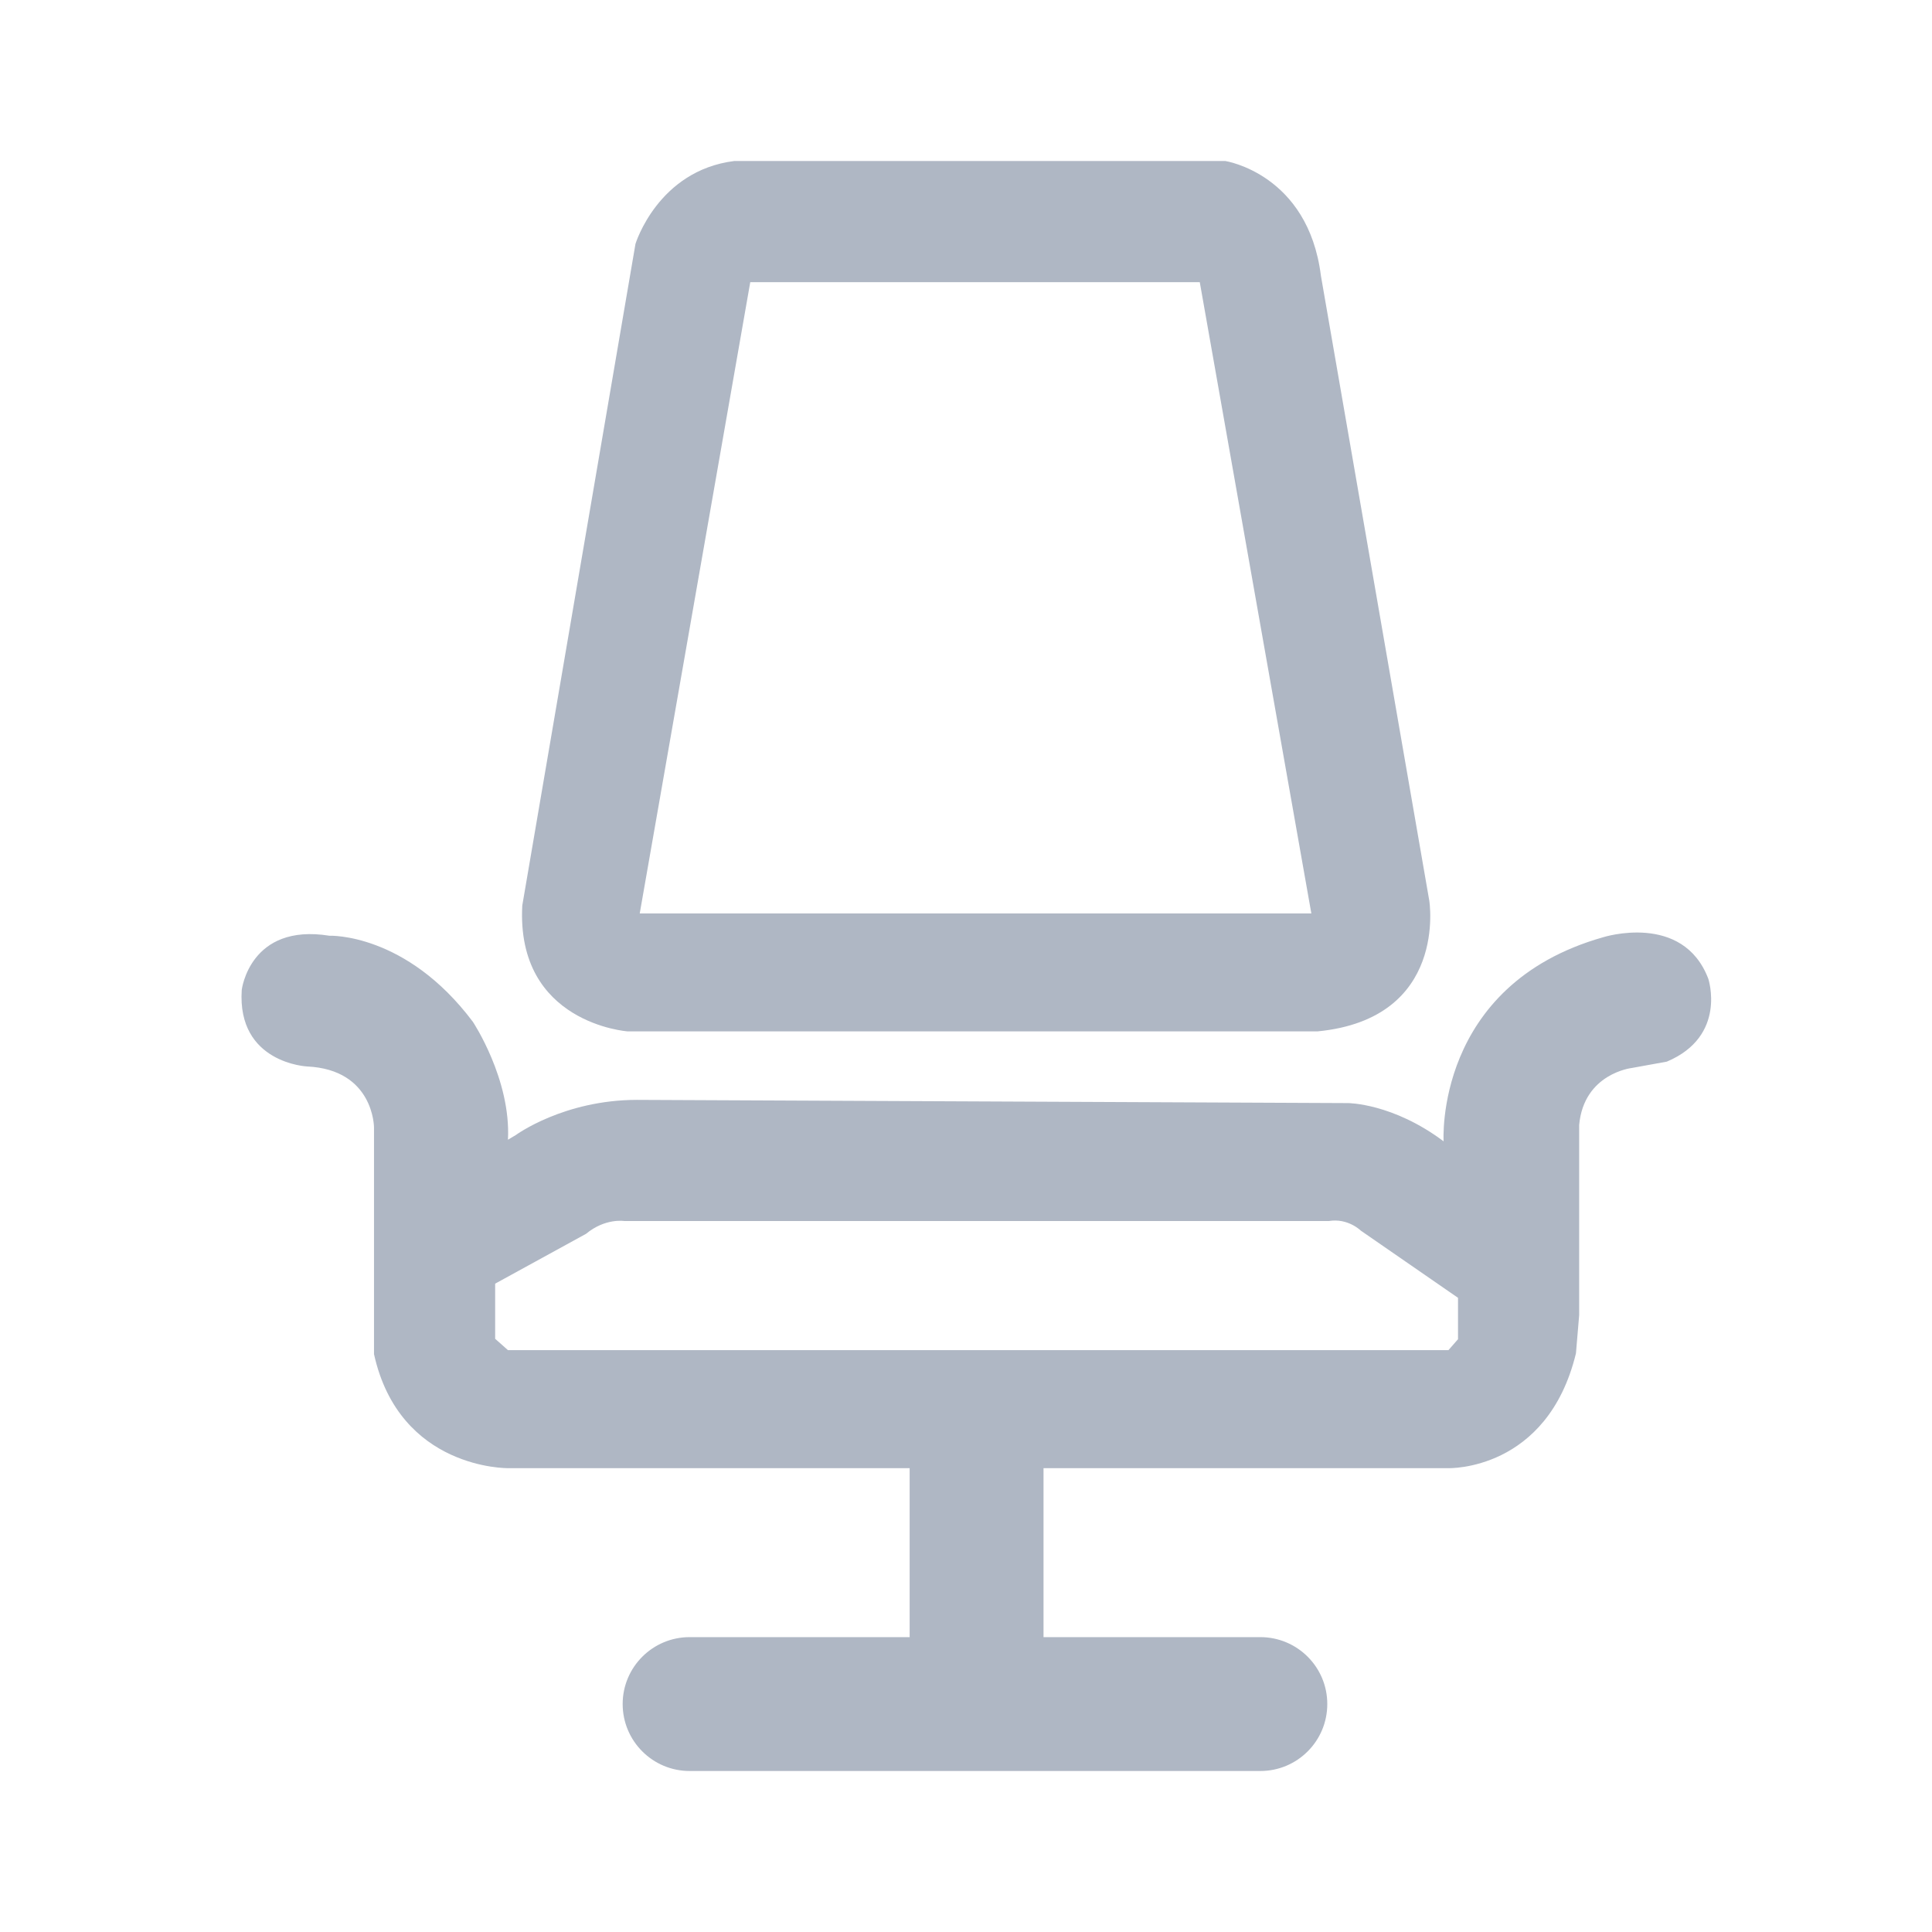 <svg width="24" height="24" viewBox="0 0 24 24" fill="none" xmlns="http://www.w3.org/2000/svg">
<g clip-path="url(#clip0_10_1670)">
<path d="M17.755 11.188L16.409 3.426C16.25 2.158 15.221 2 15.221 2H9.122C8.171 2.119 7.894 3.03 7.894 3.03L6.488 11.248C6.409 12.713 7.795 12.812 7.795 12.812H16.369C17.993 12.653 17.755 11.188 17.755 11.188ZM7.947 11.347L9.32 3.505H14.904L16.29 11.347H7.947Z" fill="#AFB7C4"/>
<path d="M21.221 12.158C20.904 11.327 19.914 11.643 19.914 11.643C17.815 12.238 17.933 14.178 17.933 14.178C17.3 13.703 16.745 13.703 16.745 13.703L7.914 13.663C7.003 13.663 6.409 14.099 6.409 14.099L6.31 14.158C6.349 13.406 5.874 12.693 5.874 12.693C5.042 11.584 4.092 11.624 4.092 11.624C3.102 11.465 3.003 12.297 3.003 12.297C2.943 13.208 3.815 13.248 3.815 13.248C4.646 13.287 4.646 14.005 4.646 14.005V16.337V16.821C4.963 18.257 6.31 18.238 6.31 18.238H11.3V20.337H8.567C8.108 20.337 7.735 20.709 7.735 21.168C7.735 21.628 8.108 22 8.567 22H11.3H12.963H15.656C16.116 22 16.488 21.628 16.488 21.168C16.488 20.709 16.116 20.337 15.656 20.337H12.963V18.238H17.993C17.993 18.238 19.221 18.277 19.577 16.812L19.617 16.337V13.974C19.676 13.334 20.27 13.267 20.27 13.267L20.706 13.188C21.458 12.871 21.221 12.158 21.221 12.158ZM18.112 16.337V16.636L17.993 16.772H12.963H11.3H6.31L6.151 16.631V16.337V15.946L7.28 15.327C7.518 15.129 7.755 15.168 7.755 15.168H16.508C16.745 15.129 16.904 15.287 16.904 15.287L18.112 16.122V16.337Z" fill="#AFB7C4"/>
</g>
<defs>
<clipPath id="clip0_10_1670">
<rect width="18.256" height="20" fill="white" transform="translate(3 2)"/>
</clipPath>
</defs>
</svg>
